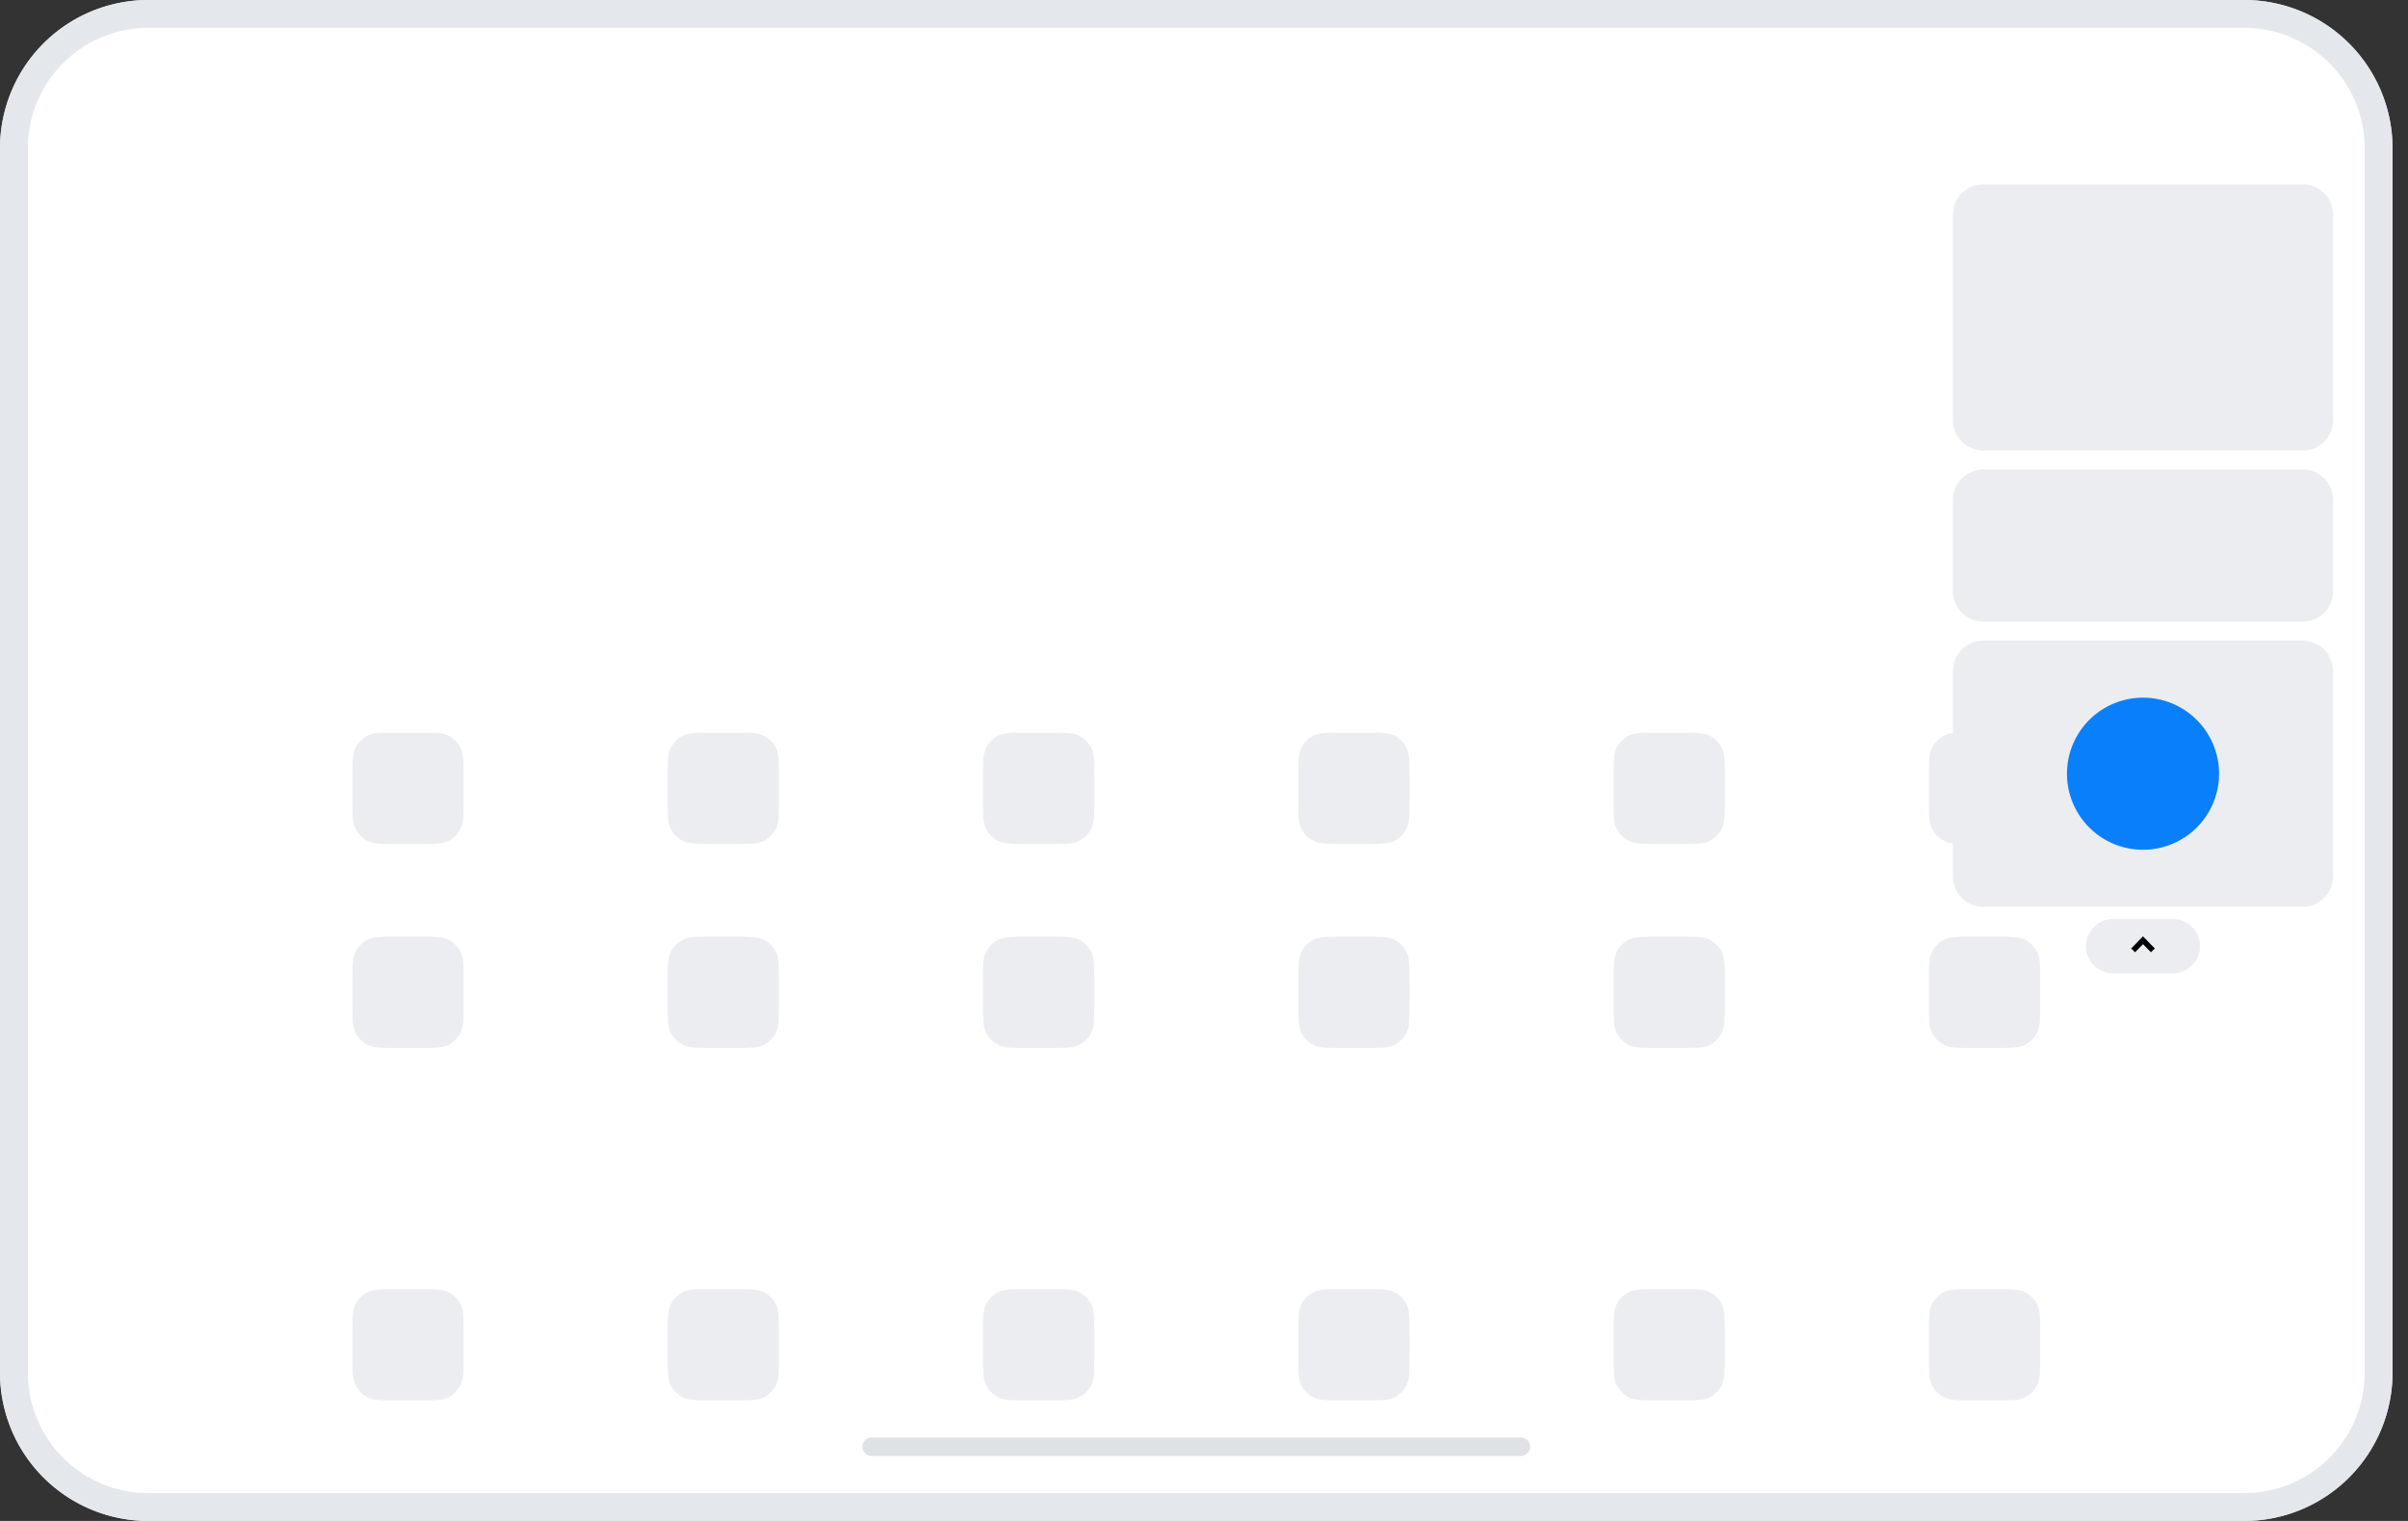 <?xml version="1.0" encoding="utf-8" ?>
<svg baseProfile="full" height="72.0" version="1.1" viewBox="0 0 114.0 72.0" width="114.0" xmlns="http://www.w3.org/2000/svg" xmlns:ev="http://www.w3.org/2001/xml-events" xmlns:xlink="http://www.w3.org/1999/xlink"><rect x="0" y="0" width="114.0" height="72.0" fill="#333333" stroke="none"/><defs /><path d="M7.024,0L106.244,0A7.024,7.024 0,0 1,113.268 7.024L113.268,64.976A7.024,7.024 0,0 1,106.244 72L7.024,72A7.024,7.024 0,0 1,0 64.976L0,7.024A7.024,7.024 0,0 1,7.024 0z" fill="#e4e7eb" fill-opacity="1.0" /><path d="M7.024,1.317L106.244,1.317A5.707,5.707 0,0 1,111.951 7.024L111.951,64.976A5.707,5.707 0,0 1,106.244 70.683L7.024,70.683A5.707,5.707 0,0 1,1.317 64.976L1.317,7.024A5.707,5.707 0,0 1,7.024 1.317z" fill="#ffffff" fill-opacity="1.0" /><path d="M41.268,68.049L72,68.049A0.439,0.439 0,0 1,72.439 68.488L72.439,68.488A0.439,0.439 0,0 1,72 68.927L41.268,68.927A0.439,0.439 0,0 1,40.829 68.488L40.829,68.488A0.439,0.439 0,0 1,41.268 68.049z" fill="#dfe2e5" fill-opacity="1.0" /><path d="M9.219,34.683h95.268v2.195h-95.268z" fill="#ebedf0" fill-opacity="1.0" /><path d="M9.219,38.195h61.796v1.756h-61.796z" fill="#ebedf0" fill-opacity="1.0" /><path d="M10.976,7.463L102.293,7.463A2.195,2.195 0,0 1,104.488 9.658L104.488,27.219A2.195,2.195 0,0 1,102.293 29.415L10.976,29.415A2.195,2.195 0,0 1,8.781 27.219L8.781,9.658A2.195,2.195 0,0 1,10.976 7.463z" fill="#ebedf0" fill-opacity="1.0" /><path d="M9.219,45.22h95.268v2.195h-95.268z" fill="#ebedf0" fill-opacity="1.0" /><path d="M9.219,48.732h61.796v1.756h-61.796z" fill="#ebedf0" fill-opacity="1.0" /><path d="M7.024,0L106.244,0A7.024,7.024 0,0 1,113.268 7.024L113.268,64.976A7.024,7.024 0,0 1,106.244 72L7.024,72A7.024,7.024 0,0 1,0 64.976L0,7.024A7.024,7.024 0,0 1,7.024 0z" fill="#e4e7eb" fill-opacity="1.0" /><path d="M7.024,1.317L106.244,1.317A5.707,5.707 0,0 1,111.951 7.024L111.951,64.976A5.707,5.707 0,0 1,106.244 70.683L7.024,70.683A5.707,5.707 0,0 1,1.317 64.976L1.317,7.024A5.707,5.707 0,0 1,7.024 1.317z" fill="#ffffff" fill-opacity="1.0" /><path d="M41.268,68.049L72,68.049A0.439,0.439 0,0 1,72.439 68.488L72.439,68.488A0.439,0.439 0,0 1,72 68.927L41.268,68.927A0.439,0.439 0,0 1,40.829 68.488L40.829,68.488A0.439,0.439 0,0 1,41.268 68.049z" fill="#dfe2e5" fill-opacity="1.0" /><path d="M16.827,35.402C16.683,35.684 16.683,36.053 16.683,36.79V37.844C16.683,38.582 16.683,38.95 16.827,39.232C16.953,39.48 17.155,39.681 17.403,39.808C17.684,39.951 18.053,39.951 18.791,39.951H19.844C20.582,39.951 20.951,39.951 21.233,39.808C21.48,39.681 21.682,39.48 21.808,39.232C21.952,38.95 21.952,38.582 21.952,37.844V36.79C21.952,36.053 21.952,35.684 21.808,35.402C21.682,35.154 21.48,34.953 21.233,34.826C20.951,34.683 20.582,34.683 19.844,34.683H18.791C18.053,34.683 17.684,34.683 17.403,34.826C17.155,34.953 16.953,35.154 16.827,35.402ZM31.753,35.402C31.61,35.684 31.61,36.053 31.61,36.79V37.844C31.61,38.582 31.61,38.95 31.753,39.232C31.88,39.48 32.081,39.681 32.329,39.808C32.611,39.951 32.98,39.951 33.717,39.951H34.771C35.508,39.951 35.877,39.951 36.159,39.808C36.407,39.681 36.608,39.48 36.735,39.232C36.878,38.95 36.878,38.582 36.878,37.844V36.79C36.878,36.053 36.878,35.684 36.735,35.402C36.608,35.154 36.407,34.953 36.159,34.826C35.877,34.683 35.508,34.683 34.771,34.683H33.717C32.98,34.683 32.611,34.683 32.329,34.826C32.081,34.953 31.88,35.154 31.753,35.402ZM46.537,36.79C46.537,36.053 46.537,35.684 46.681,35.402C46.807,35.154 47.008,34.953 47.256,34.826C47.538,34.683 47.907,34.683 48.644,34.683H49.698C50.436,34.683 50.805,34.683 51.086,34.826C51.334,34.953 51.535,35.154 51.662,35.402C51.805,35.684 51.805,36.053 51.805,36.79V37.844C51.805,38.582 51.805,38.95 51.662,39.232C51.535,39.48 51.334,39.681 51.086,39.808C50.805,39.951 50.436,39.951 49.698,39.951H48.644C47.907,39.951 47.538,39.951 47.256,39.808C47.008,39.681 46.807,39.48 46.681,39.232C46.537,38.95 46.537,38.582 46.537,37.844V36.79ZM76.534,35.402C76.391,35.684 76.391,36.053 76.391,36.79V37.844C76.391,38.582 76.391,38.95 76.534,39.232C76.661,39.48 76.862,39.681 77.11,39.808C77.392,39.951 77.76,39.951 78.498,39.951H79.552C80.289,39.951 80.658,39.951 80.94,39.808C81.188,39.681 81.389,39.48 81.516,39.232C81.659,38.95 81.659,38.582 81.659,37.844V36.79C81.659,36.053 81.659,35.684 81.516,35.402C81.389,35.154 81.188,34.953 80.94,34.826C80.658,34.683 80.289,34.683 79.552,34.683H78.498C77.76,34.683 77.392,34.683 77.11,34.826C76.862,34.953 76.661,35.154 76.534,35.402ZM91.318,36.79C91.318,36.053 91.318,35.684 91.461,35.402C91.587,35.154 91.789,34.953 92.037,34.826C92.318,34.683 92.687,34.683 93.425,34.683H94.479C95.216,34.683 95.585,34.683 95.867,34.826C96.115,34.953 96.316,35.154 96.442,35.402C96.586,35.684 96.586,36.053 96.586,36.79V37.844C96.586,38.582 96.586,38.95 96.442,39.232C96.316,39.48 96.115,39.681 95.867,39.808C95.585,39.951 95.216,39.951 94.479,39.951H93.425C92.687,39.951 92.318,39.951 92.037,39.808C91.789,39.681 91.587,39.48 91.461,39.232C91.318,38.95 91.318,38.582 91.318,37.844V36.79ZM61.607,35.402C61.464,35.684 61.464,36.053 61.464,36.79V37.844C61.464,38.582 61.464,38.95 61.607,39.232C61.734,39.48 61.935,39.681 62.183,39.808C62.465,39.951 62.834,39.951 63.571,39.951H64.625C65.363,39.951 65.731,39.951 66.013,39.808C66.261,39.681 66.462,39.48 66.589,39.232C66.732,38.95 66.732,38.582 66.732,37.844V36.79C66.732,36.053 66.732,35.684 66.589,35.402C66.462,35.154 66.261,34.953 66.013,34.826C65.731,34.683 65.363,34.683 64.625,34.683H63.571C62.834,34.683 62.465,34.683 62.183,34.826C61.935,34.953 61.734,35.154 61.607,35.402ZM16.683,46.449C16.683,45.711 16.683,45.342 16.827,45.061C16.953,44.813 17.155,44.611 17.403,44.485C17.684,44.341 18.053,44.341 18.791,44.341H19.844C20.582,44.341 20.951,44.341 21.233,44.485C21.48,44.611 21.682,44.813 21.808,45.061C21.952,45.342 21.952,45.711 21.952,46.449V47.502C21.952,48.24 21.952,48.609 21.808,48.891C21.682,49.138 21.48,49.34 21.233,49.466C20.951,49.61 20.582,49.61 19.844,49.61H18.791C18.053,49.61 17.684,49.61 17.403,49.466C17.155,49.34 16.953,49.138 16.827,48.891C16.683,48.609 16.683,48.24 16.683,47.502V46.449ZM31.753,45.061C31.61,45.342 31.61,45.711 31.61,46.449V47.502C31.61,48.24 31.61,48.609 31.753,48.891C31.88,49.138 32.081,49.34 32.329,49.466C32.611,49.61 32.98,49.61 33.717,49.61H34.771C35.508,49.61 35.877,49.61 36.159,49.466C36.407,49.34 36.608,49.138 36.735,48.891C36.878,48.609 36.878,48.24 36.878,47.502V46.449C36.878,45.711 36.878,45.342 36.735,45.061C36.608,44.813 36.407,44.611 36.159,44.485C35.877,44.341 35.508,44.341 34.771,44.341H33.717C32.98,44.341 32.611,44.341 32.329,44.485C32.081,44.611 31.88,44.813 31.753,45.061ZM46.537,46.449C46.537,45.711 46.537,45.342 46.681,45.061C46.807,44.813 47.008,44.611 47.256,44.485C47.538,44.341 47.907,44.341 48.644,44.341H49.698C50.436,44.341 50.805,44.341 51.086,44.485C51.334,44.611 51.535,44.813 51.662,45.061C51.805,45.342 51.805,45.711 51.805,46.449V47.502C51.805,48.24 51.805,48.609 51.662,48.891C51.535,49.138 51.334,49.34 51.086,49.466C50.805,49.61 50.436,49.61 49.698,49.61H48.644C47.907,49.61 47.538,49.61 47.256,49.466C47.008,49.34 46.807,49.138 46.681,48.891C46.537,48.609 46.537,48.24 46.537,47.502V46.449ZM76.534,45.061C76.391,45.342 76.391,45.711 76.391,46.449V47.502C76.391,48.24 76.391,48.609 76.534,48.891C76.661,49.138 76.862,49.34 77.11,49.466C77.392,49.61 77.76,49.61 78.498,49.61H79.552C80.289,49.61 80.658,49.61 80.94,49.466C81.188,49.34 81.389,49.138 81.516,48.891C81.659,48.609 81.659,48.24 81.659,47.502V46.449C81.659,45.711 81.659,45.342 81.516,45.061C81.389,44.813 81.188,44.611 80.94,44.485C80.658,44.341 80.289,44.341 79.552,44.341H78.498C77.76,44.341 77.392,44.341 77.11,44.485C76.862,44.611 76.661,44.813 76.534,45.061ZM91.318,46.449C91.318,45.711 91.318,45.342 91.461,45.061C91.587,44.813 91.789,44.611 92.037,44.485C92.318,44.341 92.687,44.341 93.425,44.341H94.479C95.216,44.341 95.585,44.341 95.867,44.485C96.115,44.611 96.316,44.813 96.442,45.061C96.586,45.342 96.586,45.711 96.586,46.449V47.502C96.586,48.24 96.586,48.609 96.442,48.891C96.316,49.138 96.115,49.34 95.867,49.466C95.585,49.61 95.216,49.61 94.479,49.61H93.425C92.687,49.61 92.318,49.61 92.037,49.466C91.789,49.34 91.587,49.138 91.461,48.891C91.318,48.609 91.318,48.24 91.318,47.502V46.449ZM61.607,45.061C61.464,45.342 61.464,45.711 61.464,46.449V47.502C61.464,48.24 61.464,48.609 61.607,48.891C61.734,49.138 61.935,49.34 62.183,49.466C62.465,49.61 62.834,49.61 63.571,49.61H64.625C65.363,49.61 65.731,49.61 66.013,49.466C66.261,49.34 66.462,49.138 66.589,48.891C66.732,48.609 66.732,48.24 66.732,47.502V46.449C66.732,45.711 66.732,45.342 66.589,45.061C66.462,44.813 66.261,44.611 66.013,44.485C65.731,44.341 65.363,44.341 64.625,44.341H63.571C62.834,44.341 62.465,44.341 62.183,44.485C61.935,44.611 61.734,44.813 61.607,45.061ZM16.683,63.132C16.683,62.394 16.683,62.025 16.827,61.743C16.953,61.496 17.155,61.294 17.403,61.168C17.684,61.024 18.053,61.024 18.791,61.024H19.844C20.582,61.024 20.951,61.024 21.233,61.168C21.48,61.294 21.682,61.496 21.808,61.743C21.952,62.025 21.952,62.394 21.952,63.132V64.185C21.952,64.923 21.952,65.292 21.808,65.574C21.682,65.821 21.48,66.023 21.233,66.149C20.951,66.293 20.582,66.293 19.844,66.293H18.791C18.053,66.293 17.684,66.293 17.403,66.149C17.155,66.023 16.953,65.821 16.827,65.574C16.683,65.292 16.683,64.923 16.683,64.185V63.132ZM31.753,61.743C31.61,62.025 31.61,62.394 31.61,63.132V64.185C31.61,64.923 31.61,65.292 31.753,65.574C31.88,65.821 32.081,66.023 32.329,66.149C32.611,66.293 32.98,66.293 33.717,66.293H34.771C35.508,66.293 35.877,66.293 36.159,66.149C36.407,66.023 36.608,65.821 36.735,65.574C36.878,65.292 36.878,64.923 36.878,64.185V63.132C36.878,62.394 36.878,62.025 36.735,61.743C36.608,61.496 36.407,61.294 36.159,61.168C35.877,61.024 35.508,61.024 34.771,61.024H33.717C32.98,61.024 32.611,61.024 32.329,61.168C32.081,61.294 31.88,61.496 31.753,61.743ZM46.537,63.132C46.537,62.394 46.537,62.025 46.681,61.743C46.807,61.496 47.008,61.294 47.256,61.168C47.538,61.024 47.907,61.024 48.644,61.024H49.698C50.436,61.024 50.805,61.024 51.086,61.168C51.334,61.294 51.535,61.496 51.662,61.743C51.805,62.025 51.805,62.394 51.805,63.132V64.185C51.805,64.923 51.805,65.292 51.662,65.574C51.535,65.821 51.334,66.023 51.086,66.149C50.805,66.293 50.436,66.293 49.698,66.293H48.644C47.907,66.293 47.538,66.293 47.256,66.149C47.008,66.023 46.807,65.821 46.681,65.574C46.537,65.292 46.537,64.923 46.537,64.185V63.132ZM76.534,61.743C76.391,62.025 76.391,62.394 76.391,63.132V64.185C76.391,64.923 76.391,65.292 76.534,65.574C76.661,65.821 76.862,66.023 77.11,66.149C77.392,66.293 77.76,66.293 78.498,66.293H79.552C80.289,66.293 80.658,66.293 80.94,66.149C81.188,66.023 81.389,65.821 81.516,65.574C81.659,65.292 81.659,64.923 81.659,64.185V63.132C81.659,62.394 81.659,62.025 81.516,61.743C81.389,61.496 81.188,61.294 80.94,61.168C80.658,61.024 80.289,61.024 79.552,61.024H78.498C77.76,61.024 77.392,61.024 77.11,61.168C76.862,61.294 76.661,61.496 76.534,61.743ZM91.318,63.132C91.318,62.394 91.318,62.025 91.461,61.743C91.587,61.496 91.789,61.294 92.037,61.168C92.318,61.024 92.687,61.024 93.425,61.024H94.479C95.216,61.024 95.585,61.024 95.867,61.168C96.115,61.294 96.316,61.496 96.442,61.743C96.586,62.025 96.586,62.394 96.586,63.132V64.185C96.586,64.923 96.586,65.292 96.442,65.574C96.316,65.821 96.115,66.023 95.867,66.149C95.585,66.293 95.216,66.293 94.479,66.293H93.425C92.687,66.293 92.318,66.293 92.037,66.149C91.789,66.023 91.587,65.821 91.461,65.574C91.318,65.292 91.318,64.923 91.318,64.185V63.132ZM61.607,61.743C61.464,62.025 61.464,62.394 61.464,63.132V64.185C61.464,64.923 61.464,65.292 61.607,65.574C61.734,65.821 61.935,66.023 62.183,66.149C62.465,66.293 62.834,66.293 63.571,66.293H64.625C65.363,66.293 65.731,66.293 66.013,66.149C66.261,66.023 66.462,65.821 66.589,65.574C66.732,65.292 66.732,64.923 66.732,64.185V63.132C66.732,62.394 66.732,62.025 66.589,61.743C66.462,61.496 66.261,61.294 66.013,61.168C65.731,61.024 65.363,61.024 64.625,61.024H63.571C62.834,61.024 62.465,61.024 62.183,61.168C61.935,61.294 61.734,61.496 61.607,61.743Z" fill="#ebedf0" fill-opacity="1.0" /><path d="M93.895,8.727L109.015,8.727A1.44,1.44 0,0 1,110.455 10.167L110.455,19.887A1.44,1.44 0,0 1,109.015 21.327L93.895,21.327A1.44,1.44 0,0 1,92.455 19.887L92.455,10.167A1.44,1.44 0,0 1,93.895 8.727z" fill="#ebedf0" fill-opacity="1.0" /><path d="M93.895,30.327L109.015,30.327A1.44,1.44 0,0 1,110.455 31.767L110.455,41.487A1.44,1.44 0,0 1,109.015 42.927L93.895,42.927A1.44,1.44 0,0 1,92.455 41.487L92.455,31.767A1.44,1.44 0,0 1,93.895 30.327z" fill="#ebedf0" fill-opacity="1.0" /><path d="M102.869,43.504L100.041,43.504A1.286,1.286 0,0 0,98.755 44.789L98.755,44.789A1.286,1.286 0,0 0,100.041 46.075L102.869,46.075A1.286,1.286 0,0 0,104.155 44.789L104.155,44.789A1.286,1.286 0,0 0,102.869 43.504z" fill="#ebedf0" fill-opacity="1.0" /><path d="M101.74,44.987L101.83,45.079L102.014,44.899L101.924,44.807L101.635,44.511L101.637,44.509L101.54,44.415L101.457,44.329L101.455,44.331L101.453,44.329L101.369,44.415L101.273,44.509L101.275,44.511L100.985,44.807L100.895,44.899L101.079,45.079L101.169,44.987L101.455,44.695L101.74,44.987Z" fill="#000000" fill-opacity="1.0" /><path d="M93.895,22.227L109.015,22.227A1.44,1.44 0,0 1,110.455 23.667L110.455,27.987A1.44,1.44 0,0 1,109.015 29.427L93.895,29.427A1.44,1.44 0,0 1,92.455 27.987L92.455,23.667A1.44,1.44 0,0 1,93.895 22.227z" fill="#ebedf0" fill-opacity="1.0" /><path d="M101.455,36.627m-3.6,0a3.6,3.6 0,1 1,7.2 0a3.6,3.6 0,1 1,-7.2 0" fill="#0a7ffb" fill-opacity="1.0" /><path d="M101.455,36.627m-2.314,0a2.314,2.314 0,1 1,4.629 0a2.314,2.314 0,1 1,-4.629 0" fill="#0a7ffb" fill-opacity="1.0" /></svg>